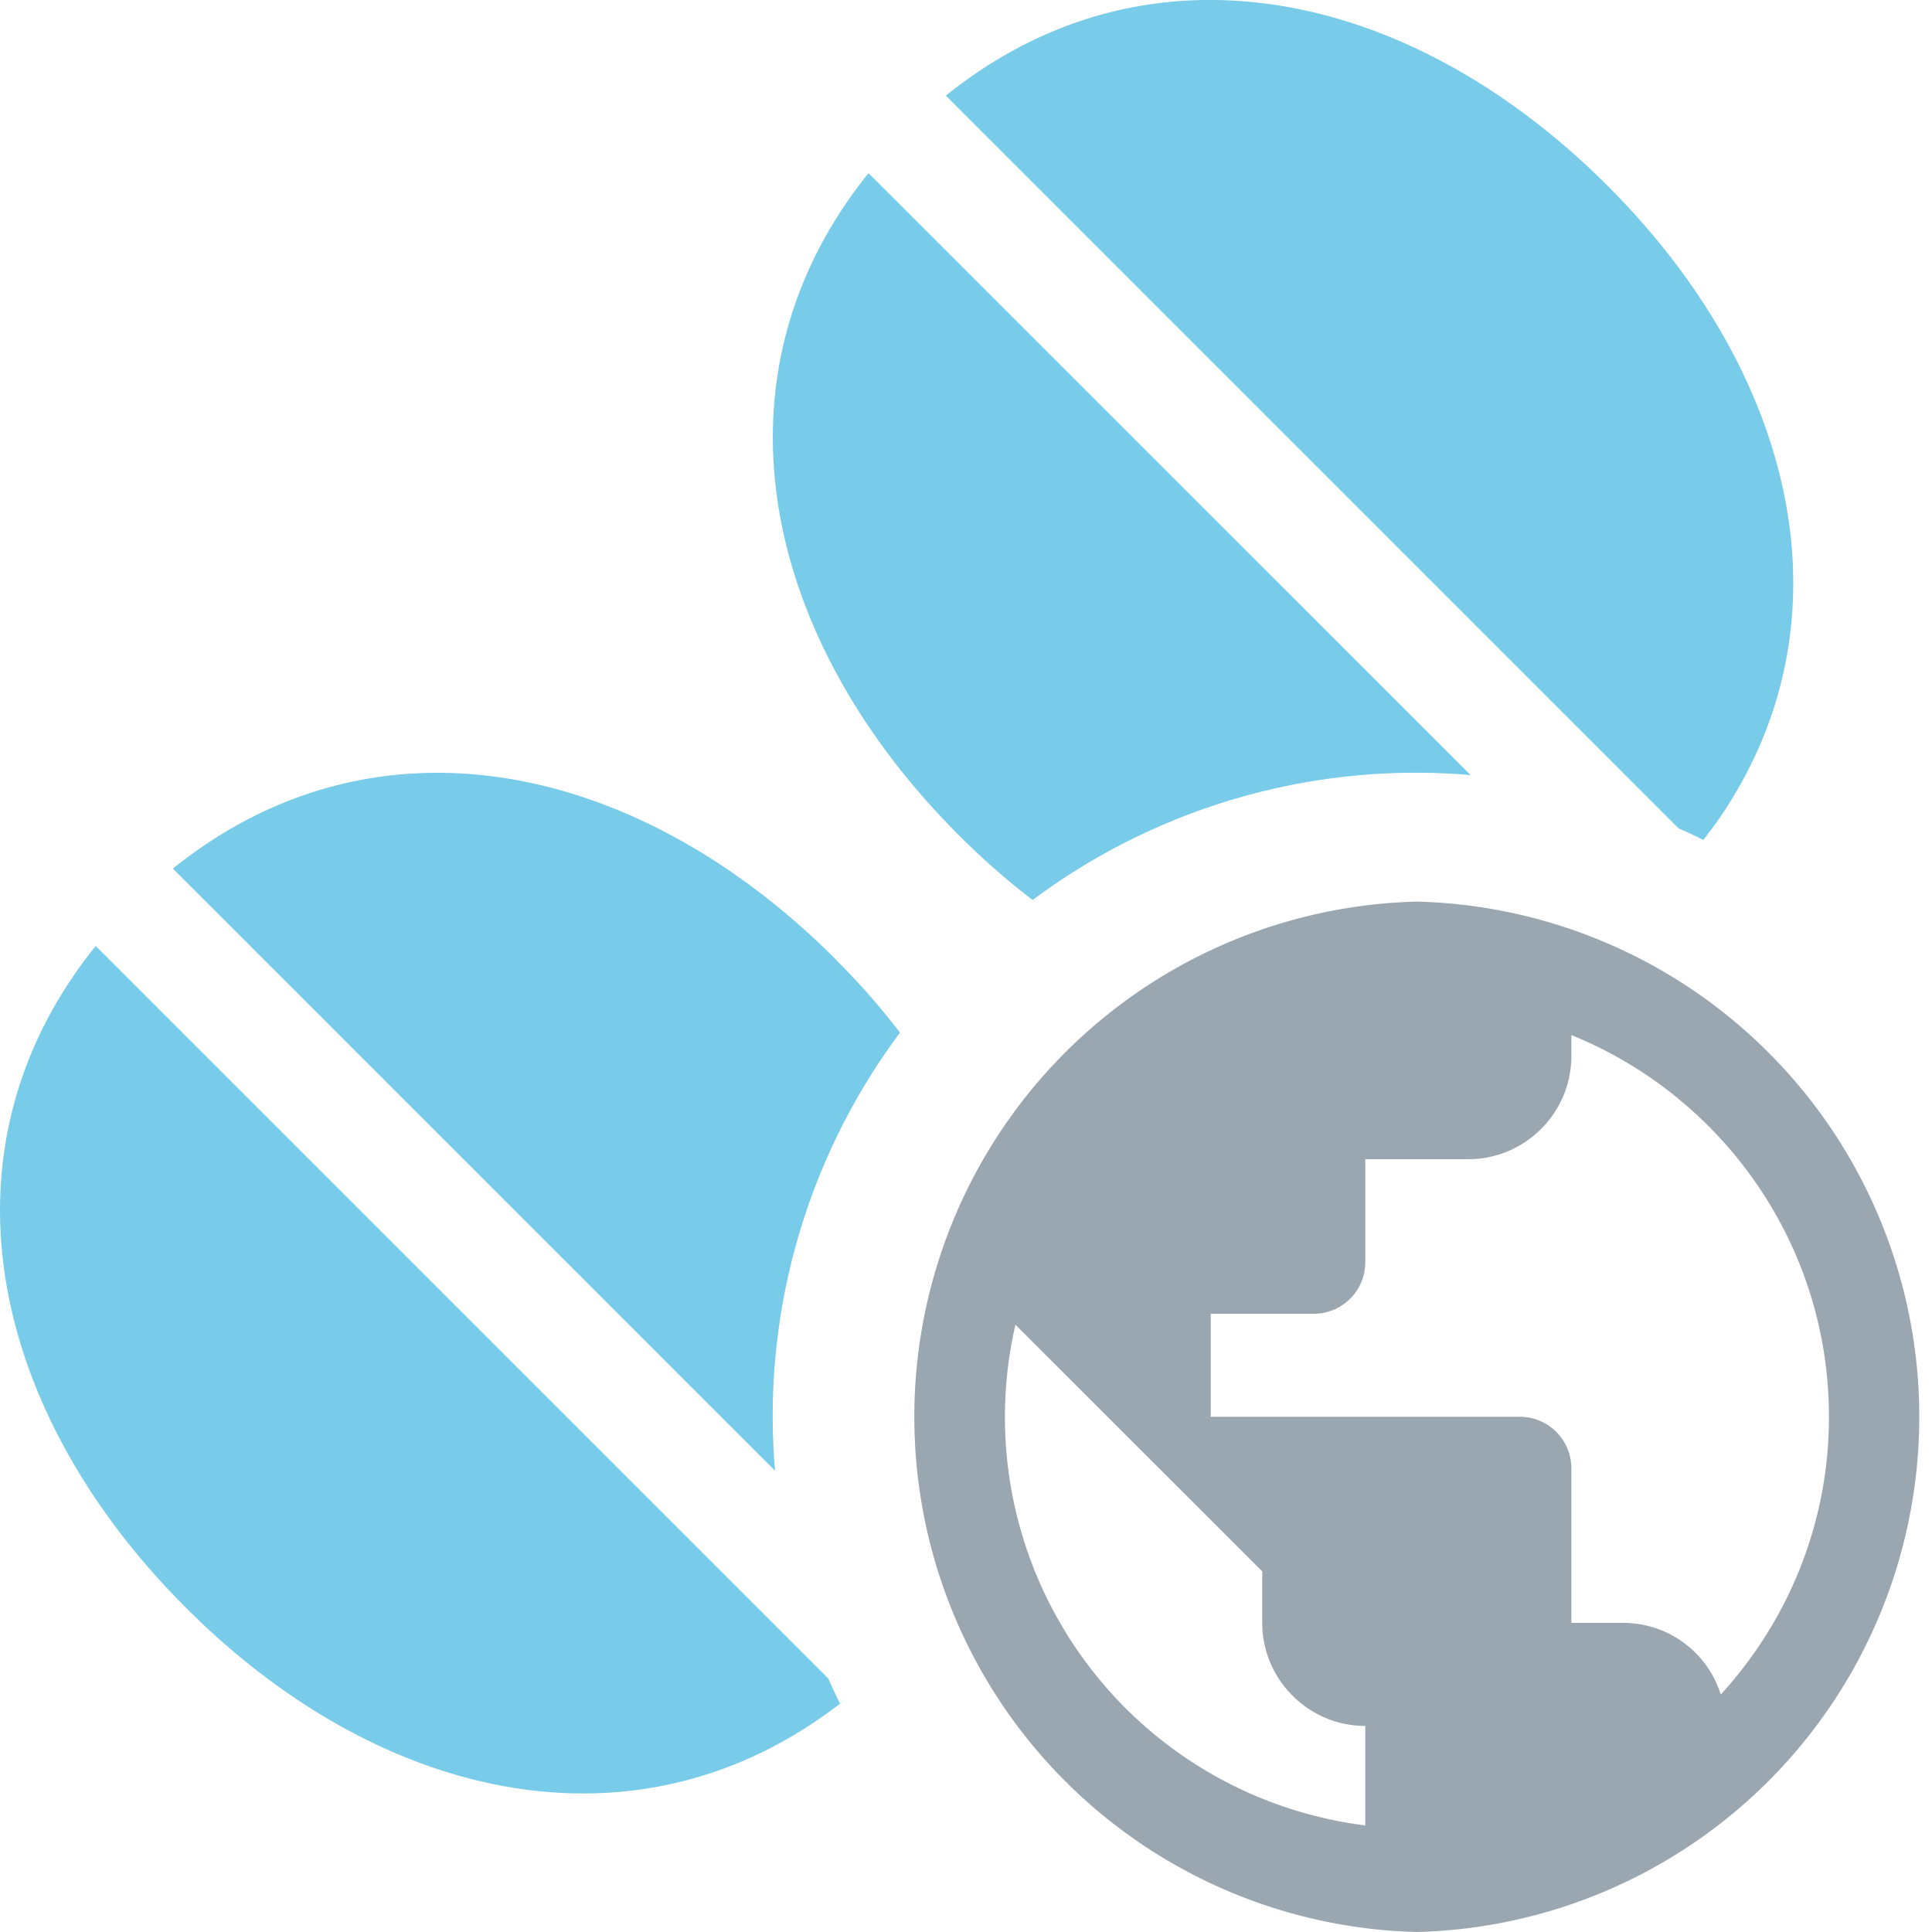 <svg xmlns="http://www.w3.org/2000/svg" width="12" height="12" viewBox="0 0 12 12"><rect id="frame" width="12" height="12" fill="none"/><g fill="none" fill-rule="evenodd"><path fill="#40B6E0" fill-opacity=".7" d="M.595 5.876l4.55 4.55c.023.053.047.104.072.154l.047-.035c-1.27 1.021-2.895.657-4.11-.56-1.216-1.215-1.58-2.84-.56-4.109zm4.59.078c.148.147.283.3.405.46a3.981 3.981 0 0 0-.776 2.721l-3.74-3.74c1.27-1.022 2.896-.657 4.112.559zm.21-4.878l3.739 3.738a3.982 3.982 0 0 0-2.72.776 4.522 4.522 0 0 1-.46-.404c-1.216-1.216-1.58-2.842-.56-4.11zm4.59.078c1.169 1.168 1.55 2.717.671 3.962l-.076.101a3.981 3.981 0 0 0-.155-.073L5.875.594c1.269-1.021 2.895-.656 4.11.56z"/><path fill="#9AA7B0" d="M8.8 5.6a3.201 3.201 0 0 0 0 6.4 3.201 3.201 0 0 0 0-6.4zm-.32 5.738a2.556 2.556 0 0 1-2.173-3.11L7.84 9.76v.32c0 .352.288.64.64.64v.618zm2.208-.813a.635.635 0 0 0-.608-.445h-.32v-.96a.32.32 0 0 0-.32-.32H7.52v-.64h.64a.32.32 0 0 0 .32-.32V7.2h.64c.352 0 .64-.288.64-.64v-.131c.938.38 1.6 1.299 1.6 2.371 0 .666-.256 1.27-.672 1.725z"/></g></svg>